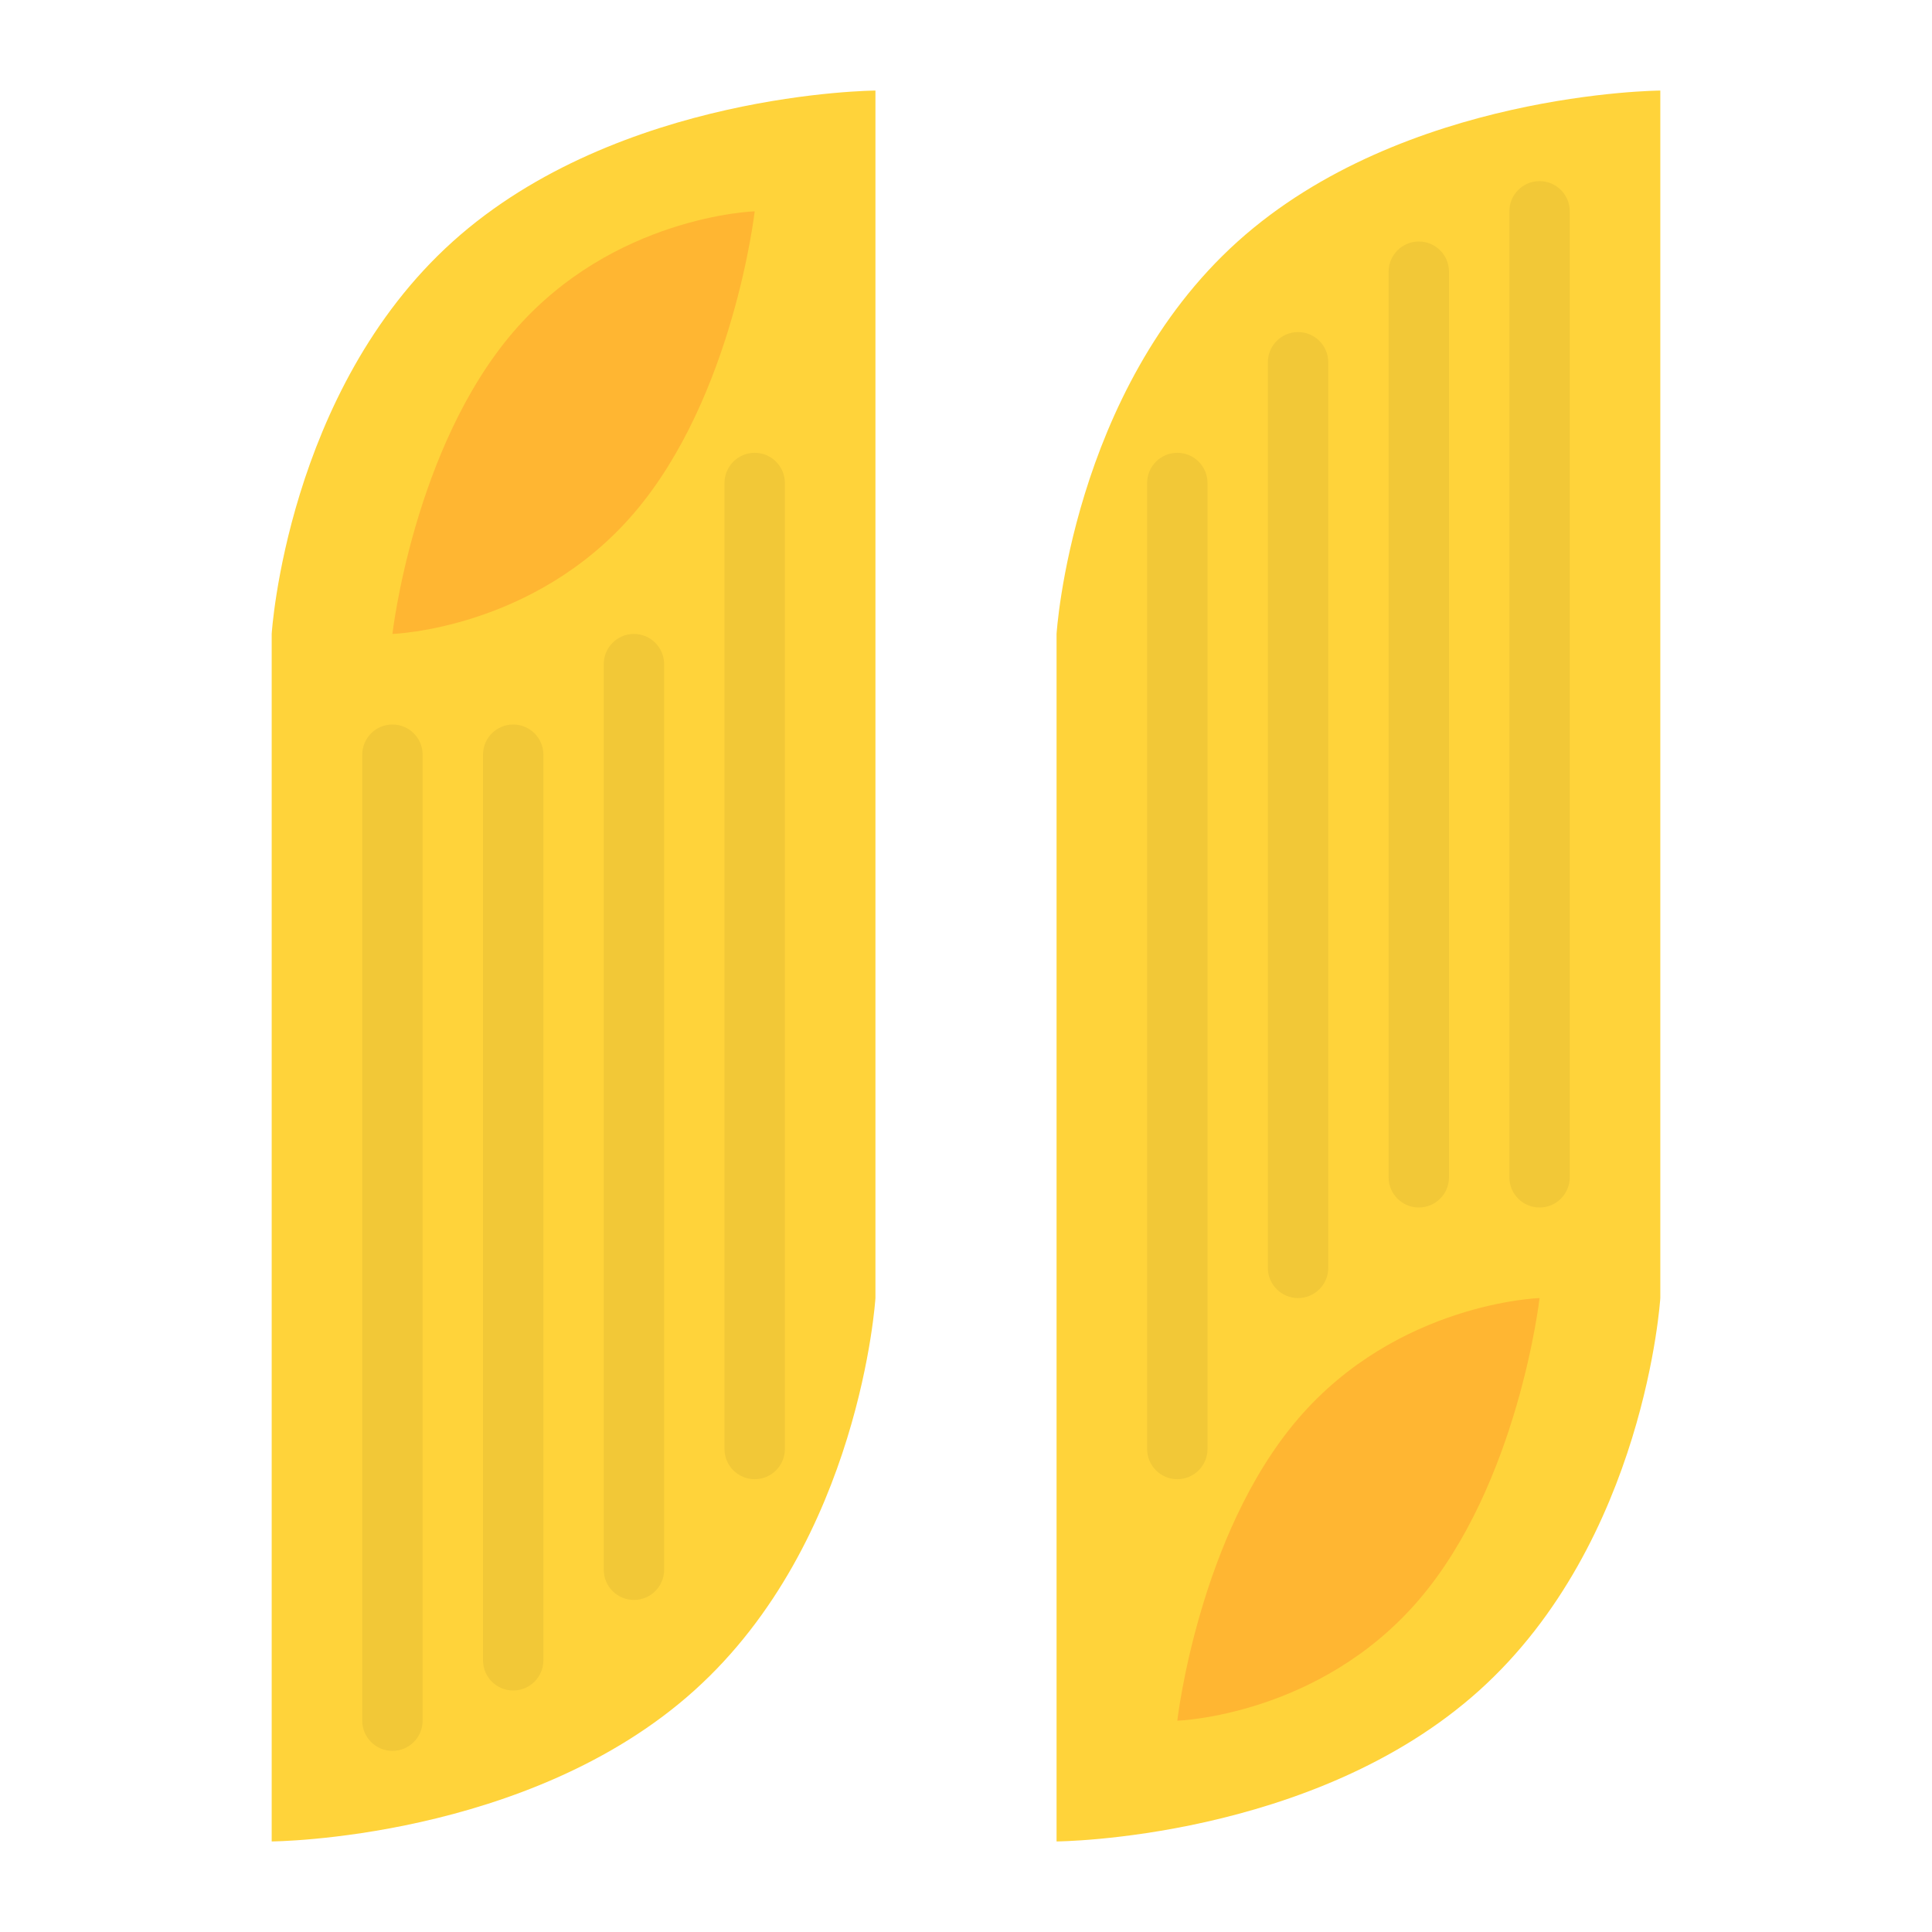 <svg id="Flat" height="512" viewBox="0 0 512 512" width="512" xmlns="http://www.w3.org/2000/svg"><path d="m440 24v320s-3.98 64.39-48 104-112 40-112 40v-320s3.98-64.39 48-104 112-40 112-40z" fill="#ffd33a"/><path d="m72 488v-320s3.98-64.39 48-104 112-40 112-40v320s-3.98 64.39-48 104-112 40-112 40z" fill="#ffd33a"/><path d="m344 376c-26.41 30.812-32 80-32 80s37.59-1.188 64-32 32-80 32-80-37.59 1.188-64 32z" fill="#ffb632"/><g fill="#f2c837"><path d="m408 320c-4.418 0-8-3.582-8-8v-256c0-4.418 3.582-8 8-8s8 3.582 8 8v256c0 4.418-3.582 8-8 8z"/><path d="m376 320c-4.418 0-8-3.582-8-8v-240c0-4.418 3.582-8 8-8s8 3.582 8 8v240c0 4.418-3.582 8-8 8z"/><path d="m344 344c-4.418 0-8-3.582-8-8v-240c0-4.418 3.582-8 8-8s8 3.582 8 8v240c0 4.418-3.582 8-8 8z"/><path d="m312 392c-4.418 0-8-3.582-8-8v-256c0-4.418 3.582-8 8-8s8 3.582 8 8v256c0 4.418-3.582 8-8 8z"/></g><path d="m168 136c26.41-30.812 32-80 32-80s-37.59 1.188-64 32-32 80-32 80 37.59-1.188 64-32z" fill="#ffb632"/><path d="m104 464c-4.418 0-8-3.582-8-8v-256c0-4.418 3.582-8 8-8s8 3.582 8 8v256c0 4.418-3.582 8-8 8z" fill="#f2c837"/><path d="m136 448c-4.418 0-8-3.582-8-8v-240c0-4.418 3.582-8 8-8s8 3.582 8 8v240c0 4.418-3.582 8-8 8z" fill="#f2c837"/><path d="m168 424c-4.418 0-8-3.582-8-8v-240c0-4.418 3.582-8 8-8s8 3.582 8 8v240c0 4.418-3.582 8-8 8z" fill="#f2c837"/><path d="m200 392c-4.418 0-8-3.582-8-8v-256c0-4.418 3.582-8 8-8s8 3.582 8 8v256c0 4.418-3.582 8-8 8z" fill="#f2c837"/></svg>